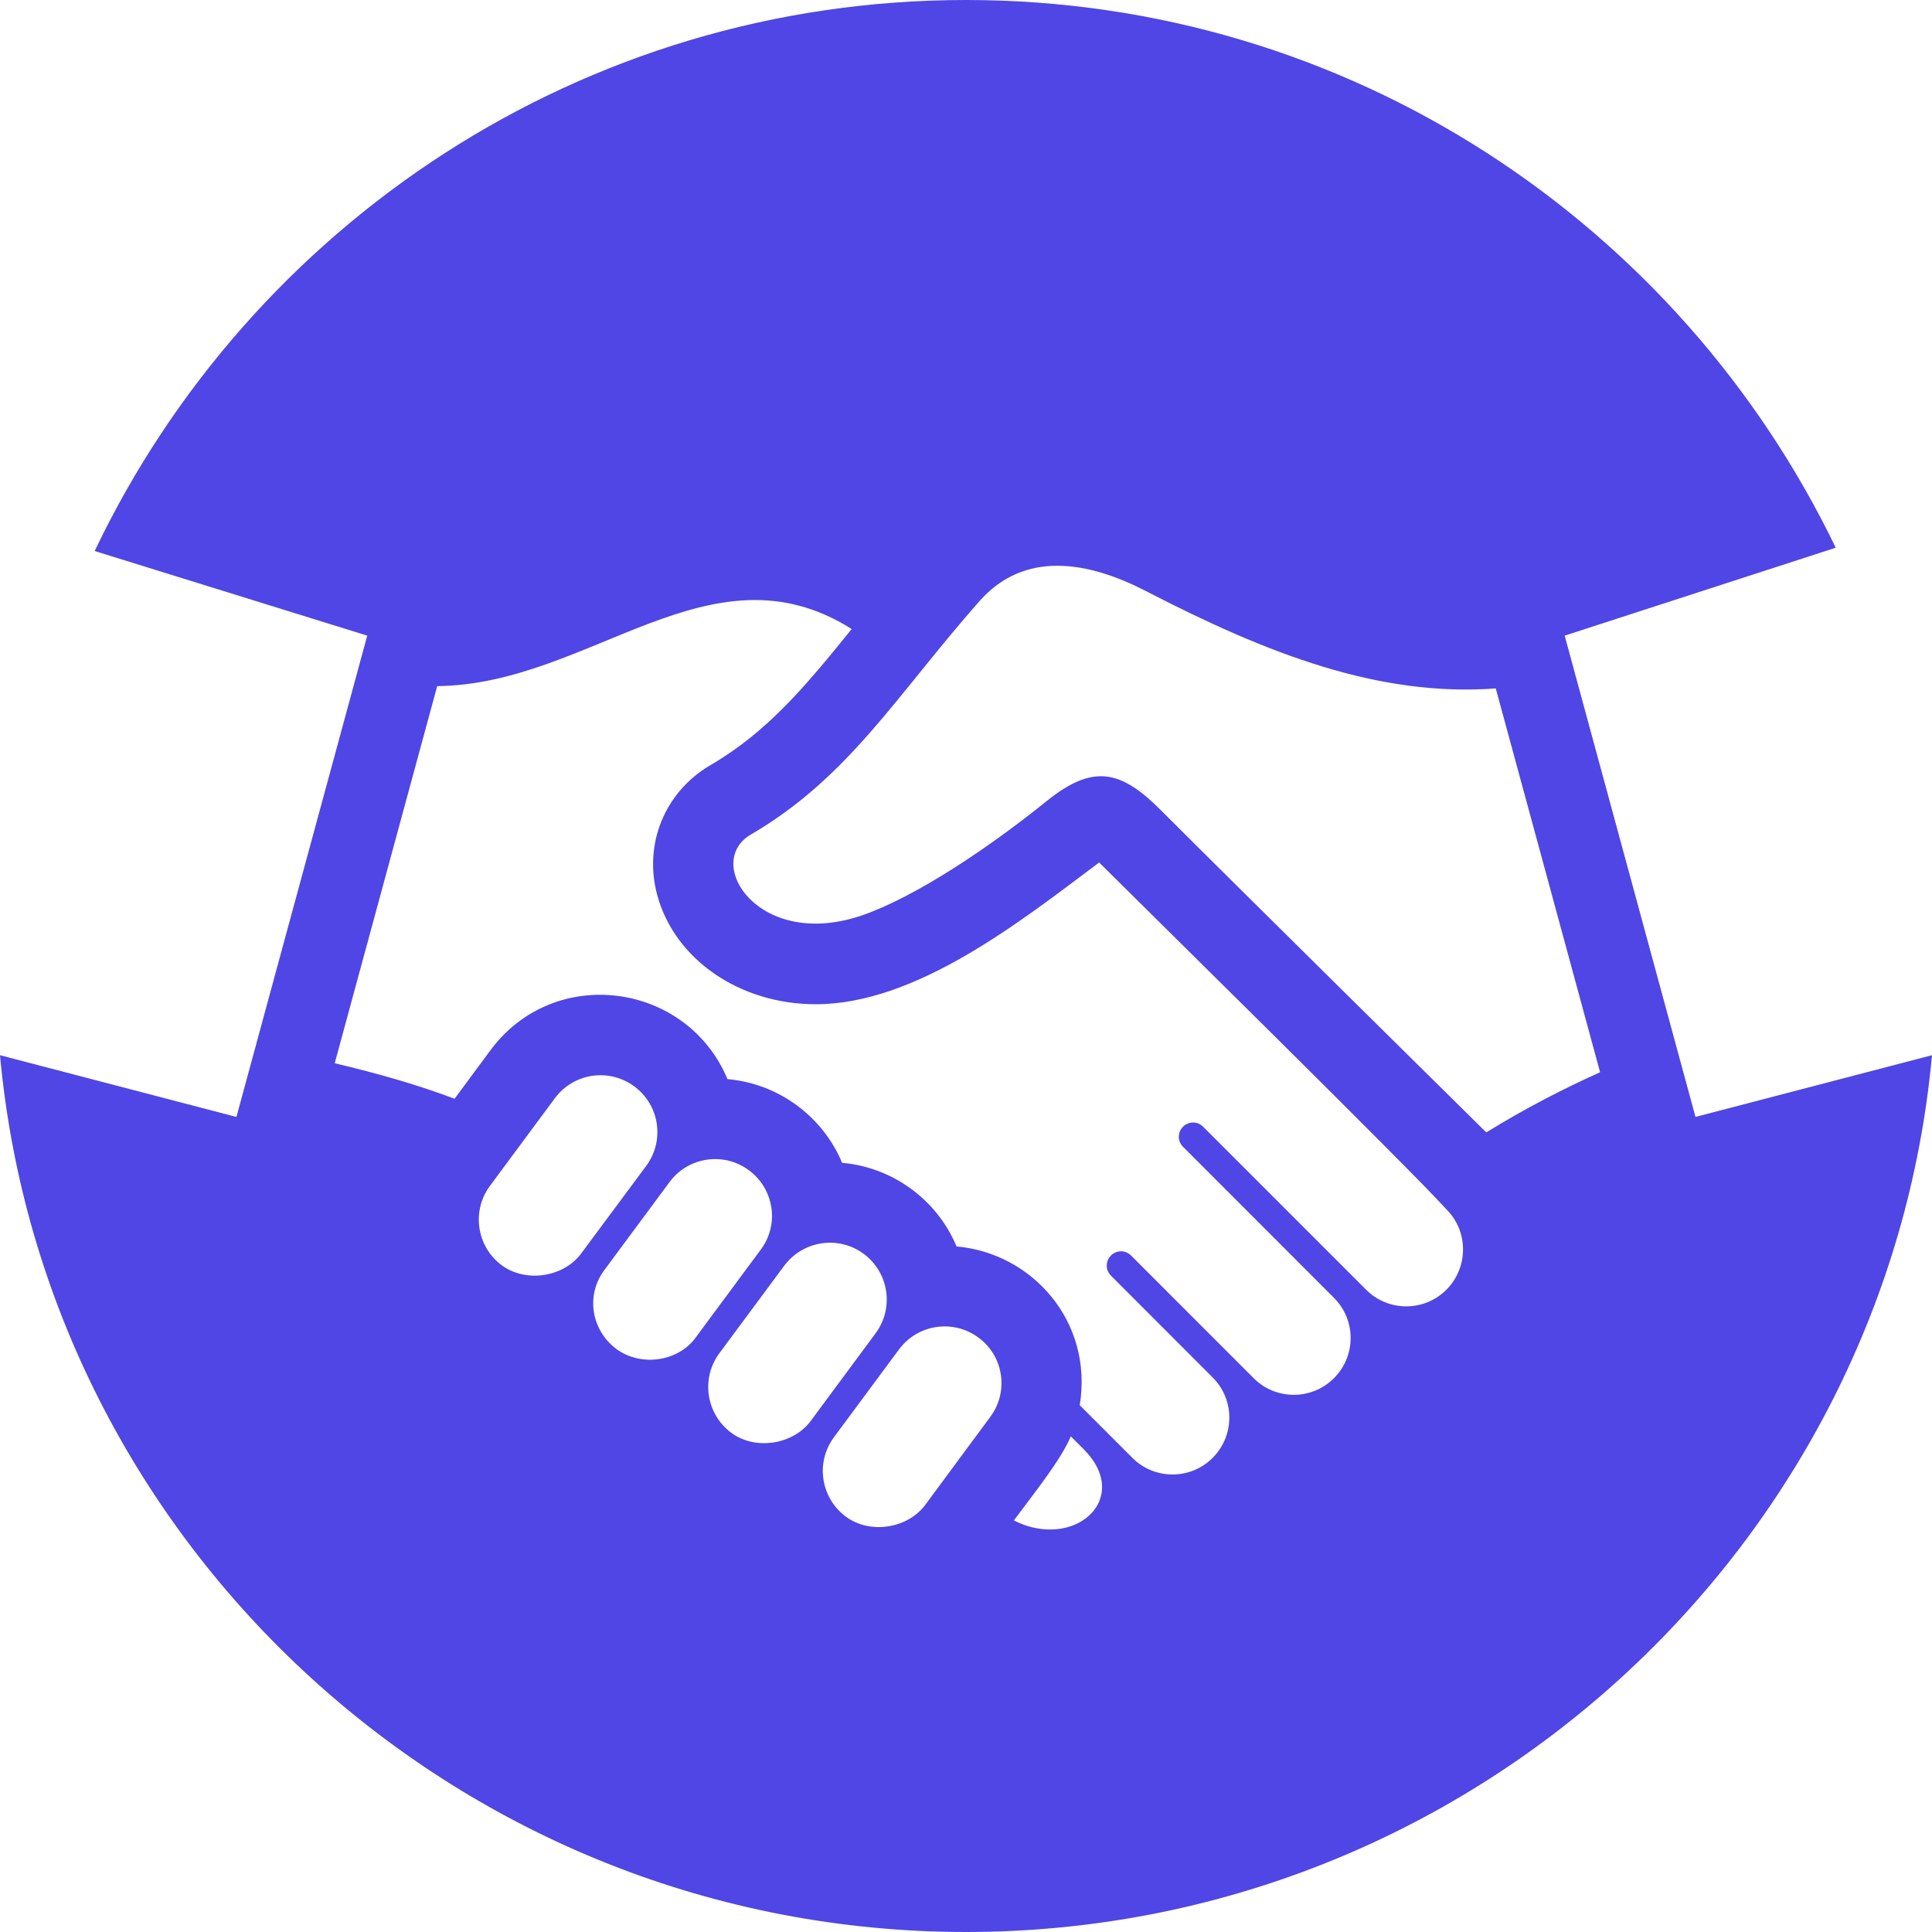 <svg width="24" height="24" viewBox="0 0 24 24" fill="none" xmlns="http://www.w3.org/2000/svg">
<g clip-path="url(#clip0_1_6)">
<path d="M21.062 13.875L19.437 7.896L22.804 6.804C20.865 2.782 16.764 0 12 0C7.221 0 3.106 2.801 1.176 6.845L4.562 7.896L2.937 13.875L0 13.108C0.56 19.216 5.747 24 12 24C18.253 24 23.439 19.216 24 13.108L21.062 13.875ZM6.236 15.72C5.922 15.489 5.854 15.047 6.085 14.733L6.891 13.645C7.121 13.332 7.561 13.262 7.877 13.494C8.193 13.725 8.26 14.166 8.029 14.481L7.222 15.568C7.005 15.866 6.535 15.938 6.236 15.72V15.72ZM7.66 16.76C7.347 16.528 7.273 16.096 7.504 15.782L8.316 14.686C8.545 14.373 8.986 14.305 9.3 14.535C9.615 14.765 9.685 15.208 9.452 15.521L8.64 16.618C8.428 16.91 7.968 16.984 7.66 16.76ZM9.086 17.8C8.773 17.569 8.703 17.127 8.935 16.812L9.74 15.726C9.973 15.411 10.414 15.344 10.727 15.574C11.041 15.805 11.11 16.247 10.878 16.561L10.073 17.649C9.855 17.945 9.387 18.021 9.086 17.8ZM12.303 17.599L11.496 18.691C11.281 18.985 10.814 19.065 10.51 18.842C10.196 18.611 10.127 18.17 10.358 17.856L11.167 16.764C11.396 16.453 11.837 16.382 12.153 16.615C12.467 16.843 12.535 17.286 12.303 17.599V17.599ZM13.046 19C12.904 19 12.75 18.967 12.595 18.887C12.83 18.569 13.174 18.145 13.302 17.843L13.461 18.002C13.948 18.489 13.588 19 13.046 19V19ZM17.968 16.021C17.693 16.297 17.245 16.297 16.97 16.021L14.945 13.996C14.88 13.929 14.771 13.927 14.702 13.991C14.627 14.058 14.624 14.175 14.696 14.246L16.571 16.122C16.847 16.398 16.847 16.844 16.571 17.12C16.296 17.396 15.848 17.396 15.573 17.12L14.05 15.596C13.982 15.528 13.872 15.527 13.803 15.594C13.731 15.663 13.731 15.777 13.8 15.846L15.064 17.111C15.34 17.387 15.34 17.833 15.064 18.11C14.79 18.385 14.342 18.386 14.067 18.11L13.413 17.456C13.583 16.414 12.818 15.565 11.883 15.484C11.635 14.893 11.08 14.499 10.461 14.445C10.223 13.874 9.677 13.461 9.037 13.405C8.531 12.197 6.879 11.973 6.087 13.054L5.647 13.649C5.198 13.48 4.713 13.339 4.158 13.208L5.431 8.523C7.33 8.506 8.827 6.706 10.58 7.814C10.006 8.524 9.535 9.091 8.825 9.505C8.258 9.837 7.992 10.486 8.165 11.121C8.381 11.918 9.189 12.475 10.133 12.475C11.381 12.475 12.673 11.45 13.654 10.714C14.232 11.291 17.485 14.489 17.969 15.024C18.243 15.298 18.243 15.744 17.968 16.021V16.021ZM18.463 14.067C18.463 14.067 15.338 10.983 14.41 10.054C13.914 9.56 13.572 9.492 13 9.953C12.272 10.539 11.381 11.135 10.723 11.366C9.432 11.818 8.727 10.719 9.327 10.367C10.547 9.656 11.141 8.63 12.166 7.469C12.45 7.147 12.789 7.028 13.135 7.028C13.511 7.028 13.896 7.168 14.23 7.34C15.747 8.124 17.127 8.659 18.581 8.552L19.877 13.32C19.413 13.528 18.946 13.77 18.463 14.067V14.067Z" fill="#4F46E5"/>
</g>
<defs>
<clipPath id="clip0_1_6">
<rect width="24" height="24" fill="white"/>
</clipPath>
</defs>
</svg>
